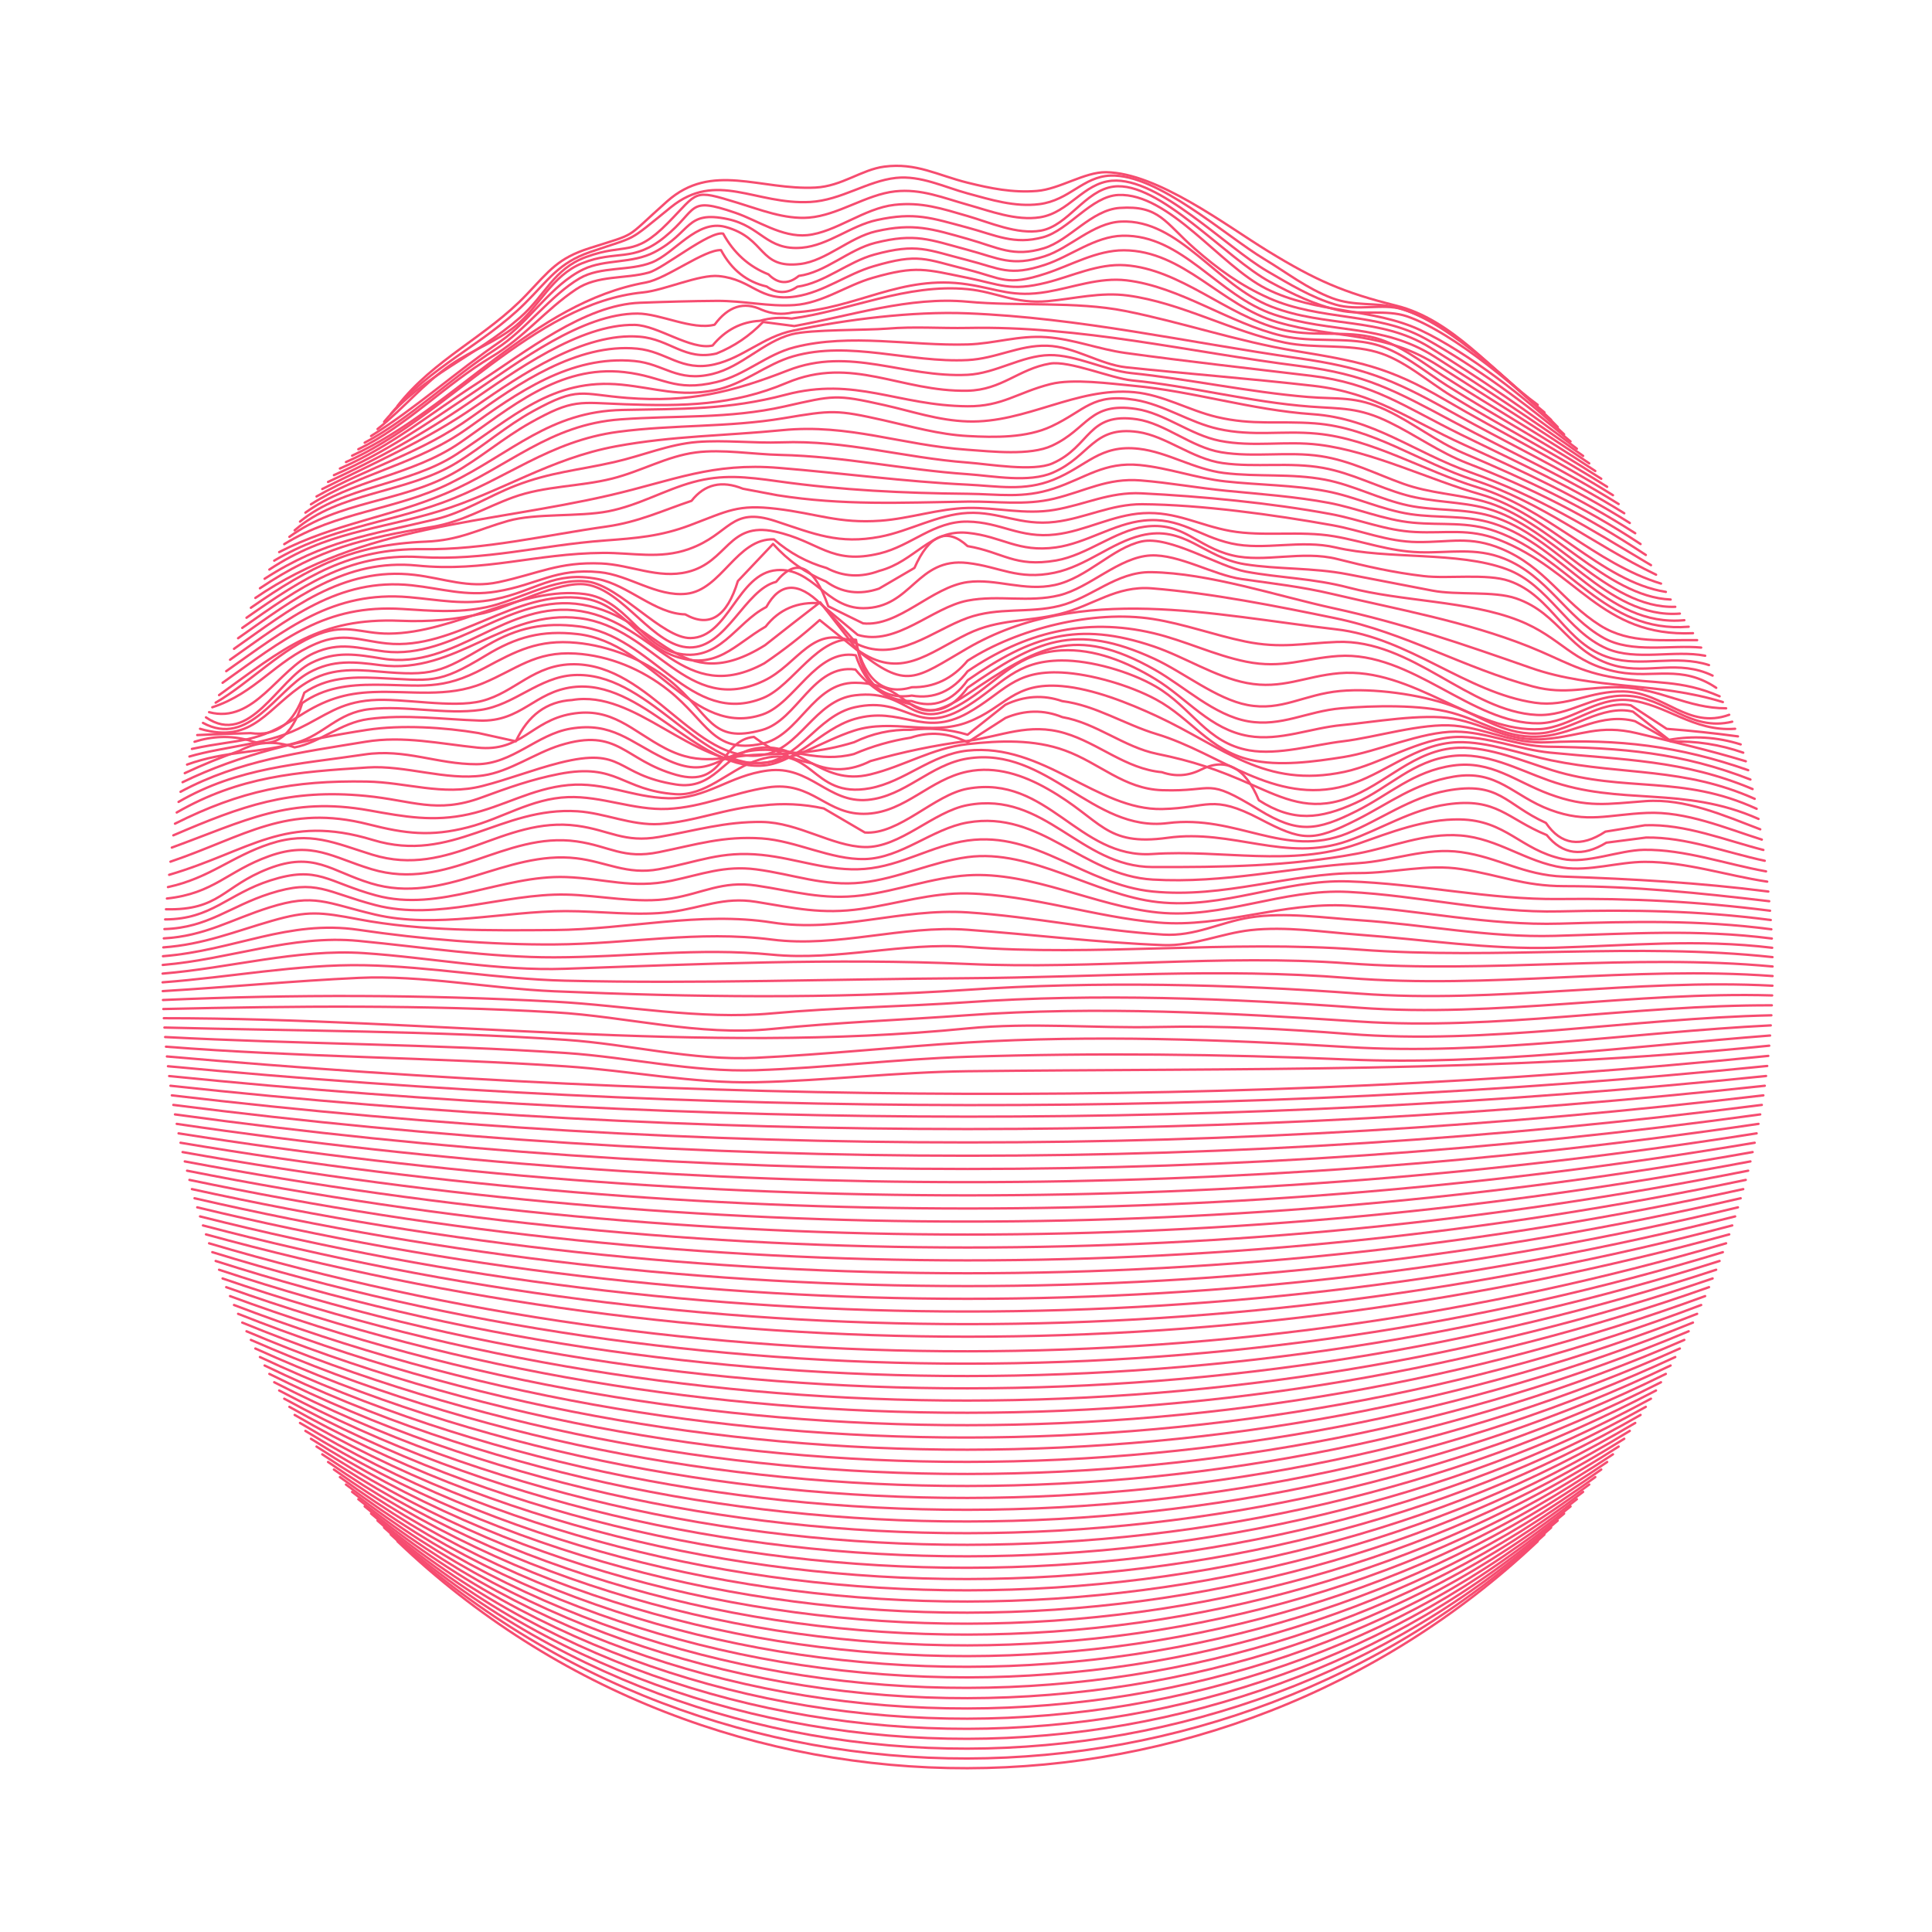 <svg width="490" height="490" viewBox="0 0 490 490" fill="none" xmlns="http://www.w3.org/2000/svg">
<g clip-path="url(#clip0_430_1444)">
<path d="M100.811 102.957C110.088 91.034 123.391 85.423 133.559 74.709C139.423 68.526 141.554 65.496 149.451 62.965C162.175 58.89 157.985 61.013 169.206 51.058C180.525 41.013 192.784 48.289 206.822 47.571C213.535 47.228 218.484 43.014 224.291 42.262C232.384 41.209 237.782 44.451 245.401 46.337C251.281 47.791 256.867 48.926 262.992 48.428C268.734 47.963 275.095 43.602 280.502 43.675C293.617 43.871 310.898 57.158 321.596 63.7C333.757 71.14 340.739 74.186 354.124 77.526C368.424 81.095 378.24 94.047 390 102.671" stroke="#F64C70" stroke-width="0.6" stroke-linecap="round" stroke-linejoin="round"/>
<path d="M99.103 105.032C108.993 92.945 122.362 87.637 133.142 76.938C139.226 70.895 141.652 66.681 149.647 63.929C162.183 59.617 158.663 61.846 170.145 52.561C181.775 43.153 191.55 52.005 205.532 51.221C213.323 50.78 220.003 45.897 227.222 45.121C233.511 44.443 239.529 47.465 245.409 49.057C251.289 50.65 257.382 52.569 263.596 51.777C271.298 50.797 274.622 44.794 281.686 44.533C293.609 44.084 310.661 59.698 320.673 65.725C326.382 69.155 331.478 73.182 337.799 75.591C343.507 77.771 349.093 76.62 354.442 78.057C368.318 81.806 380.78 95.681 391.723 104.607" stroke="#F64C70" stroke-width="0.6" stroke-linecap="round" stroke-linejoin="round"/>
<path d="M97.42 106.975C107.53 94.93 120.523 90.487 131.932 80.507C138.359 74.88 140.336 68.233 148.641 65.178C158.719 61.471 160.581 65.489 169.376 56.571C177.306 48.527 175.534 47.906 187.106 51.442C192.807 53.182 199.013 55.672 205.13 55.191C212.603 54.603 219.659 49.335 227.033 48.535C233.615 47.824 239.185 50.176 245.4 51.916C251.133 53.525 257.683 56.064 263.767 55.109C271.117 53.949 274.775 46.42 282.036 45.84C293.934 44.884 310.88 62.688 321.432 68.796C327.034 72.038 332.481 75.403 338.745 77.265C344.249 78.898 350.75 76.938 355.585 78.4C367.957 82.141 384.037 97.919 393.388 106.485" stroke="#F64C70" stroke-width="0.6" stroke-linecap="round" stroke-linejoin="round"/>
<path d="M95.754 108.821C102.483 103.512 107.318 97.355 114.398 92.463C119.609 88.861 125.75 86.754 130.724 82.712C136.824 77.755 139.944 69.866 147.629 66.77C156.236 63.308 160.54 66.664 168.592 60.106C177.241 53.067 174.04 49.702 186.518 53.973C192.219 55.925 198.327 60.27 204.73 59.641C211.941 58.931 219.177 52.814 226.862 51.956C233.73 51.188 238.826 52.887 245.416 54.798C251.051 56.431 257.968 59.551 263.971 58.498C270.872 57.289 275.216 48.265 282.428 47.326C293.934 45.823 310.888 65.505 322.24 71.573C327.826 74.561 333.526 77.371 339.749 78.735C345.115 79.919 351.681 78.49 356.785 80.213C368.414 84.141 386.749 99.584 395.079 108.314" stroke="#F64C70" stroke-width="0.6" stroke-linecap="round" stroke-linejoin="round"/>
<path d="M94.106 110.585C105.318 103.619 115.894 94.13 126.968 86.543C134.449 81.414 139.798 72.218 147.965 68.307C153.534 65.644 160.272 66.959 166.054 63.913C175.601 58.874 173.763 53.296 184.543 55.567C193.069 57.363 194.4 63.603 203.367 62.827C210.072 62.247 215.764 57.241 222.404 55.803C232.032 53.713 236.132 55.256 245.401 57.731C252.563 59.642 257.177 62.182 264.568 60.156C271.061 58.376 276.794 49.744 283.637 49.45C296.475 48.894 309.509 67.392 321.082 73.198C333.96 79.658 348.154 78.017 360.38 83.791C372.213 89.385 387.362 101.145 396.697 110.161" stroke="#F64C70" stroke-width="0.6" stroke-linecap="round" stroke-linejoin="round"/>
<path d="M92.488 112.276C104.109 106.159 114.497 95.731 125.784 88.528C133.322 83.726 139.675 74.865 147.025 70.585C152.325 67.499 159.635 68.805 165.302 66.567C171.133 64.264 176.736 55.583 183.979 57.551C194.465 60.41 192.252 68.25 202.983 66.951C209.517 66.159 215.535 60.173 222.199 58.662C231.689 56.498 236.344 58.033 245.409 60.59C253.2 62.786 256.949 65.326 264.756 62.958C271.216 60.998 276.834 53.223 284.005 52.733C294.123 52.047 295.373 56.392 303.049 63.113C308.905 68.242 314.679 72.423 321.808 75.6C334.973 81.455 349.338 79.112 361.531 85.906C373.993 92.856 387.55 102.672 398.322 111.974" stroke="#F64C70" stroke-width="0.6" stroke-linecap="round" stroke-linejoin="round"/>
<path d="M90.879 113.933C103.064 108.086 112.913 97.551 124.607 90.552C133.158 85.44 138.262 78.629 146.086 73.386C151.582 69.703 158.499 70.813 164.559 69.123C168.274 68.086 180.075 58.433 183.415 59.257C186.11 64.182 189.941 67.62 194.898 69.58C197.364 72.055 199.928 72.185 202.599 69.972C209.32 69.106 215.282 63.267 221.987 61.593C232.138 59.061 235.682 60.752 245.4 63.365C253.396 65.505 256.491 67.71 264.919 65.007C271.305 62.957 277.25 56.497 284.347 56.195C299.072 55.566 308.455 72.381 322.518 77.796C336.369 83.129 350.097 80.344 362.666 88.127C375.389 96.007 388.105 104.656 399.93 113.803" stroke="#F64C70" stroke-width="0.6" stroke-linecap="round" stroke-linejoin="round"/>
<path d="M89.303 115.567C115.755 103.333 134.954 76.84 163.824 71.638C169.026 70.699 178.687 63.251 182.868 63.439C185.522 68.412 189.385 71.491 194.457 72.667C197.037 74.496 199.626 74.513 202.231 72.716C209.132 71.728 215.053 66.387 221.791 64.558C232.62 61.626 235.053 63.341 245.409 65.987C253.755 68.118 255.886 70.184 265.098 67.138C271.452 65.031 277.691 59.943 284.698 59.788C299.929 59.462 308.855 75.044 323.221 79.805C337.676 84.599 350.603 82.059 363.793 90.43C376.59 98.547 389.199 106.836 401.523 115.632" stroke="#F64C70" stroke-width="0.6" stroke-linecap="round" stroke-linejoin="round"/>
<path d="M87.744 117.193C113.265 105.972 135.054 76.923 163.082 74.163C168.472 73.632 177.39 69.532 182.306 70.022C190.979 70.888 192.506 76.621 201.841 75.192C208.864 74.122 214.817 69.499 221.579 67.523C233.119 64.15 234.442 65.677 245.41 68.389C254.246 70.577 255.144 72.693 265.271 69.369C271.625 67.286 278.134 63.456 285.043 63.481C300.233 63.546 309.657 77.511 323.924 81.684C339.228 86.159 350.858 83.807 364.904 92.823C377.685 101.023 390.548 108.912 403.067 117.519" stroke="#F64C70" stroke-width="0.6" stroke-linecap="round" stroke-linejoin="round"/>
<path d="M86.207 118.833C99.241 113.19 109.36 104.721 121.177 97.11C133.468 89.196 148.119 77.314 162.369 76.783C168.739 76.546 175.395 76.35 181.765 76.309C188.772 76.268 194.783 77.82 201.471 77.371C208.576 76.897 214.652 72.373 221.374 70.454C232.399 67.293 234.693 68.298 245.4 70.47C253.648 72.144 256.188 73.982 265.425 71.671C271.893 70.053 278.499 66.787 285.368 67.269C299.373 68.249 310.986 79.935 324.592 83.471C332.481 85.521 339.864 83.863 347.459 85.399C354.302 86.779 360.272 91.654 365.981 95.305C378.802 103.512 391.894 111.009 404.601 119.454" stroke="#F64C70" stroke-width="0.6" stroke-linecap="round" stroke-linejoin="round"/>
<path d="M84.689 120.507C97.919 114.66 108.16 107.531 120.067 99.544C131.721 91.72 147.671 79.503 161.668 79.527C167.532 79.535 175.527 83.806 181.236 82.353C184.69 77.681 188.651 76.407 193.135 78.539C195.715 79.641 198.378 79.87 201.113 79.241C217.275 78.433 228.48 69.515 245.401 72.128C253.176 73.329 256.9 75.509 265.589 74.015C272.221 72.879 278.819 70.291 285.696 71.099C299.318 72.7 311.813 82.075 325.255 85.187C332.817 86.942 340.968 85.464 348.334 87.245C355.186 88.902 361.245 94.178 367.044 97.829C379.963 105.963 393.234 113.1 406.113 121.422" stroke="#F64C70" stroke-width="0.6" stroke-linecap="round" stroke-linejoin="round"/>
<path d="M83.203 122.232C96.343 116.099 107.017 110.317 118.989 102.109C130.366 94.302 147.026 82.125 160.991 82.403C166.854 82.525 175.225 88.887 180.729 87.63C183.972 83.701 187.973 81.619 192.726 81.366C195.364 80.614 198.051 80.427 200.77 80.802C215.552 78.785 230.007 71.843 245.409 73.338C252.686 74.04 257.488 77.152 265.761 76.376C272.613 75.739 279.089 74.024 286.022 74.955C299.595 76.768 312.523 84.167 325.916 86.903C333.536 88.463 341.735 87.148 349.208 89.296C356.076 91.264 362.127 96.768 368.097 100.402C381.164 108.365 394.631 115.249 407.608 123.465" stroke="#F64C70" stroke-width="0.6" stroke-linecap="round" stroke-linejoin="round"/>
<path d="M81.732 124.027C95.689 116.922 107.596 112.038 120.72 102.965C132.08 95.117 148.021 84.214 162.231 85.398C169.998 86.044 173.665 91.548 181.717 89.662C186.192 87.865 190.129 85.194 193.534 81.658C196.172 82.001 198.818 82.352 201.456 82.695C215.739 80.106 230.684 75.133 245.409 76.521C258.239 77.73 272.783 76.366 285.385 78.873C299.75 81.732 313.952 86.599 328.578 89.016C344.454 91.638 352.098 92.993 366.422 101.373C380.583 109.662 395.104 116.865 409.085 125.595" stroke="#F64C70" stroke-width="0.6" stroke-linecap="round" stroke-linejoin="round"/>
<path d="M80.279 125.914C93.861 118.253 106.617 115.077 119.675 105.709C131.37 97.322 146.38 86.992 161.562 88.421C169.075 89.123 172.783 94.333 181.211 92.414C188.463 90.756 193.526 85.432 201.105 83.856C214.727 81.03 231.379 78.906 245.401 79.47C273.993 80.605 300.91 86.796 329.24 90.846C345.459 93.165 352.923 95.991 367.419 104.101C381.817 112.153 396.419 119.062 410.523 127.833" stroke="#F64C70" stroke-width="0.6" stroke-linecap="round" stroke-linejoin="round"/>
<path d="M78.857 127.907C91.769 119.732 105.775 117.789 118.67 108.577C131.189 99.634 144.64 90.014 160.932 91.566C168.446 92.276 171.729 97.045 180.737 94.84C188.144 93.027 193.648 86.657 200.786 84.787C205.62 83.521 219.618 83.791 225.073 83.342C231.925 82.778 238.573 83.301 245.408 83.17C274.229 82.599 301.317 89.254 329.884 92.864C346.299 94.938 353.788 99.054 368.398 106.854C383.082 114.694 397.709 121.3 411.951 130.178" stroke="#F64C70" stroke-width="0.6" stroke-linecap="round" stroke-linejoin="round"/>
<path d="M77.453 130.023C89.27 121.521 104.403 120.737 116.735 112.236C129.475 103.448 141.757 92.513 158.328 94.375C168.389 95.502 170.847 99.504 181.725 96.899C188.969 95.167 194.351 89.9 201.488 88.079C215.756 84.436 230.962 87.785 245.409 87.36C252.212 87.164 258.32 85 265.417 85.514C272.302 86.013 278.672 88.585 285.36 89.508C300.975 91.664 316.785 93.412 332.482 95.298C348.366 97.209 356.108 103.122 370.383 110.145C385.189 117.43 399.261 123.767 413.356 132.644" stroke="#F64C70" stroke-width="0.6" stroke-linecap="round" stroke-linejoin="round"/>
<path d="M76.082 132.293C87.262 123.146 103.547 123.154 115.764 115.224C130.105 105.923 139.954 95.771 157.708 97.568C166.471 98.458 172.196 100.737 181.277 98.956C188.602 97.519 194.262 92.35 201.179 90.373C215.503 86.273 230.579 92.064 245.402 91.32C252.629 90.961 258.485 87.482 265.549 87.686C272.548 87.891 278.95 92.439 285.631 93.158C301.115 94.808 317.252 96.041 333.103 97.854C348.873 99.659 356.885 106.241 371.323 112.799C386.603 119.741 400.437 126.086 414.729 135.241" stroke="#F64C70" stroke-width="0.6" stroke-linecap="round" stroke-linejoin="round"/>
<path d="M74.727 134.506C86.07 124.641 103.081 125.139 115.764 117.389C122.412 113.33 128.365 108.038 135.217 104.273C146.814 97.903 147.108 99.986 159.096 100.925C174.695 102.142 185.565 99.52 199.84 93.942C215.626 87.777 229.215 95.845 245.394 95.061C252.539 94.71 259.122 90.194 266.153 90.063C272.793 89.941 280.371 93.951 286.831 94.62C301.654 96.147 316.615 99.422 331.699 100.68C339.392 101.317 343.875 100.378 351.634 104.045C358.388 107.238 364.292 111.999 371.193 114.939C387.306 121.799 401.254 128.193 416.085 137.985" stroke="#F64C70" stroke-width="0.6" stroke-linecap="round" stroke-linejoin="round"/>
<path d="M73.394 136.155C85.922 127.008 101.602 127.425 114.832 120.107C121.651 116.334 127.638 111.075 134.449 107.253C145.482 101.054 146.797 102.116 158.516 102.533C173.248 103.047 185.784 102.908 199.545 97.094C216.115 90.103 228.439 99.446 245.401 99.094C254.107 98.915 258.353 93.557 266.291 92.218C271.167 91.393 281.963 95.983 287.108 96.481C302.094 97.943 316.933 101.961 332.294 103.121C340.191 103.717 344.552 103.268 352.376 107.098C359.081 110.373 365.092 114.742 372.099 117.461C388.75 123.921 402.283 130.781 417.424 140.753" stroke="#F64C70" stroke-width="0.6" stroke-linecap="round" stroke-linejoin="round"/>
<path d="M72.088 138.009C85.498 129.72 100.214 129.393 113.901 122.688C130.03 114.783 139.406 104.33 157.928 103.97C172.914 103.676 184.649 103.97 199.251 100.116C216.948 95.436 227.72 102.917 245.409 103.039C254.245 103.105 258.059 99.536 266.438 97.412C272.114 95.975 281.677 97.306 287.394 97.837C302.739 99.25 317.276 103.97 332.89 105.048C348.399 106.118 358.534 114.709 373.005 119.822C390.131 125.873 403.018 133.966 418.73 143.342" stroke="#F64C70" stroke-width="0.6" stroke-linecap="round" stroke-linejoin="round"/>
<path d="M70.805 140.025C84.876 132.773 98.857 131.181 113.01 125.17C129.229 118.286 139.258 107.685 157.371 106.362C171.761 105.309 184.746 106.273 198.964 103.088C211.533 100.27 211.827 99.96 224.256 102.736C231.394 104.329 237.952 106.64 245.416 106.885C260.198 107.375 272.971 98.114 287.654 99.47C295.029 100.148 301.48 104.068 308.602 105.758C317.781 107.93 324.38 106.697 333.453 107.375C348.137 108.461 360.011 117.249 373.87 121.773C391.305 127.465 403.67 137.902 420.02 145.758" stroke="#F64C70" stroke-width="0.6" stroke-linecap="round" stroke-linejoin="round"/>
<path d="M69.549 142.19C83.955 133.737 97.038 132.97 112.138 127.514C128.332 121.659 139.227 111.843 156.826 109.515C170.84 107.661 184.666 108.429 198.688 106.077C211.077 104.003 212.033 103.888 224.127 106.591C231.273 108.192 238.003 110.177 245.41 110.585C252.245 110.961 260.347 111.099 266.692 108.119C275.324 104.06 277.039 99.633 287.901 101.422C295.243 102.631 301.703 107.163 308.979 108.78C317.848 110.756 325.206 109.148 333.994 109.981C347.983 111.312 361.368 119.536 374.704 123.586C391.993 128.829 404.611 142.982 421.271 148.013" stroke="#F64C70" stroke-width="0.6" stroke-linecap="round" stroke-linejoin="round"/>
<path d="M68.314 144.453C82.876 134.824 95.387 134.522 111.279 129.671C127.163 124.828 139.462 116.286 156.294 113.183C170.577 110.545 183.987 110.52 198.418 109.099C215.314 107.433 228.602 112.897 245.409 114.073C251.509 114.498 261.244 115.625 266.813 113.036C276.034 108.74 276.23 101.896 288.145 103.718C295.413 104.82 301.938 110.324 309.354 111.794C317.855 113.477 326.046 111.745 334.523 112.799C348.08 114.473 362.502 121.684 375.528 125.392C392.368 130.186 406.047 147.548 422.503 150.121" stroke="#F64C70" stroke-width="0.6" stroke-linecap="round" stroke-linejoin="round"/>
<path d="M67.106 146.796C82.222 137.037 93.623 135.746 110.438 131.704C117.747 129.948 123.839 125.84 130.83 123.145C139.666 119.74 146.624 119.282 155.771 117.2C163.105 115.534 169.605 112.675 176.857 112.096C183.676 111.548 191.157 112.447 198.148 112.194C214.522 111.589 229.075 116.081 245.408 117.314C250.945 117.731 262.027 119.682 266.927 117.526C276.711 113.223 275.756 104.46 288.381 106.346C295.519 107.416 302.134 113.427 309.713 114.701C318.01 116.097 326.707 114.423 335.046 115.705C342.485 116.849 348.864 120.164 355.854 122.68C362.722 125.154 369.558 125.293 376.336 127.163C392.825 131.704 407.304 151.369 423.711 152.055" stroke="#F64C70" stroke-width="0.6" stroke-linecap="round" stroke-linejoin="round"/>
<path d="M65.922 149.205C81.177 138.996 92.031 136.587 109.605 133.631C117.266 132.341 123.048 128.715 130.145 126.134C138.181 123.21 147.017 123.447 155.249 121.381C162.738 119.494 169.1 115.713 176.466 114.75C183.203 113.868 190.978 115.231 197.879 115.378C213.959 115.73 229.345 119.16 245.409 120.262C251.901 120.711 260.95 122.524 267.051 119.862C276.548 115.713 277.202 107.93 288.627 109.564C295.748 110.585 302.38 116.375 310.081 117.453C318.46 118.629 327.084 117.134 335.569 118.67C342.919 120.001 349.411 123.537 356.508 125.546C363.27 127.457 370.392 127.122 377.129 128.976C393.846 133.566 407.615 154.497 424.888 153.901" stroke="#F64C70" stroke-width="0.6" stroke-linecap="round" stroke-linejoin="round"/>
<path d="M64.762 151.655C92.022 132.977 123.488 132.83 154.75 125.587C171.018 121.814 180.541 117.265 197.633 118.678C213.616 119.992 229.418 122.157 245.408 122.916C253.02 123.275 259.741 124.672 267.164 121.675C275.739 118.212 278.9 112.667 288.855 113.827C296.181 114.676 302.787 119.012 310.431 119.96C318.99 121.013 327.483 120.017 336.067 121.658C343.343 123.047 349.942 126.665 357.145 128.192C364.021 129.645 371.053 128.878 377.913 130.821C395.308 135.754 407.386 157.077 426.055 155.624" stroke="#F64C70" stroke-width="0.6" stroke-linecap="round" stroke-linejoin="round"/>
<path d="M63.627 154.146C78.768 143.627 89.605 138.115 108.029 137.372C116.563 137.029 121.243 134.276 128.854 132.112C135.877 130.12 146.788 131.132 154.269 129.679C161.97 128.184 168.618 124.231 175.739 122.288C183.171 120.254 189.132 120.916 197.389 122.075C213.51 124.338 229.198 125.081 245.409 125.236C253.265 125.309 259.488 126.485 267.271 123.897C275.389 121.202 280.06 117.069 289.076 117.951C296.401 118.67 303.327 121.267 310.767 122.092C319.284 123.031 328.113 122.982 336.549 124.607C343.801 126.004 350.44 129.311 357.758 130.405C364.871 131.467 371.674 130.552 378.664 132.741C396.696 138.384 407.166 159.152 427.191 157.298" stroke="#F64C70" stroke-width="0.6" stroke-linecap="round" stroke-linejoin="round"/>
<path d="M62.516 156.677C77.412 146.257 88.804 139.021 107.269 139.282C122.777 139.495 138.294 135.73 153.803 133.549C161.977 132.398 168.127 129.45 175.387 127.024C178.695 122.802 183.039 121.773 188.421 123.954C191.328 124.501 194.236 125.048 197.143 125.603C213.803 128.241 228.577 127.473 245.4 127.22C252.799 127.106 260.026 128.257 267.368 126.469C275.298 124.542 280.802 121.177 289.279 121.847C296.548 122.418 303.857 123.774 311.076 124.476C319.439 125.293 328.733 125.963 336.997 127.531C344.315 128.919 350.905 131.851 358.329 132.561C365.752 133.272 372.171 132.186 379.374 134.766C398.084 141.455 406.839 160.687 428.284 158.956" stroke="#F64C70" stroke-width="0.6" stroke-linecap="round" stroke-linejoin="round"/>
<path d="M61.44 159.25C76.05 149.001 88.177 140.173 106.536 141.284C122.926 142.28 137.022 138.303 153.355 137.086C161.367 136.49 167.573 136.024 175.054 133.19C184.707 129.548 187.035 127.874 196.924 129.042C207.255 130.267 212.637 132.823 223.335 132.063C230.685 131.541 238.011 129.001 245.41 128.829C252.842 128.658 259.898 130.61 267.484 129.303C275.21 127.98 281.392 124.722 289.502 125.122C304.684 125.873 322.373 127.572 337.473 130.373C344.872 131.745 351.372 134.571 358.927 134.93C366.824 135.314 372.524 133.925 380.103 136.874C399.972 144.616 406.065 161.627 429.38 160.59" stroke="#F64C70" stroke-width="0.6" stroke-linecap="round" stroke-linejoin="round"/>
<path d="M60.385 161.871C74.742 151.81 87.596 141.618 105.816 143.439C122.966 145.162 135.828 140.352 152.913 140.23C160.533 140.172 167.327 141.879 174.726 139.25C185.343 135.477 185.139 128.355 196.703 132.169C206.568 135.419 212.693 138.131 223.236 136.122C230.594 134.725 237.871 130.479 245.409 130.095C253.428 129.686 258.802 133.419 267.581 132.365C275.168 131.459 281.832 127.824 289.697 127.882C304.511 127.996 323.123 130.552 337.904 133.206C345.336 134.537 351.788 137.396 359.481 137.477C367.933 137.559 372.784 135.852 380.788 139.176C391.902 143.807 396.272 152.627 405.9 158.67C413.356 163.349 422.046 162.231 430.433 162.353" stroke="#F64C70" stroke-width="0.6" stroke-linecap="round" stroke-linejoin="round"/>
<path d="M59.348 164.559C73.664 154.53 86.845 143.66 105.097 145.8C112.668 146.69 118.752 149.304 126.453 147.646C136.653 145.457 141.708 142.46 152.464 142.909C159.879 143.219 166.935 146.894 174.391 145.057C184.6 142.542 184.673 132.268 196.474 134.8C207.834 137.241 210.602 143.391 223.13 140.361C231.101 138.434 236.85 132.162 245.401 132.292C253.837 132.423 258.622 136.613 267.679 135.559C275.25 134.677 282.191 130.61 289.901 130.161C298.231 129.671 304.192 133.256 312.016 134.661C320.428 136.172 329.672 134.538 338.345 136.016C345.736 137.274 352.327 139.838 360.036 140.067C367.631 140.288 374.181 138.76 381.465 141.668C392.474 146.07 397.096 156.433 406.741 161.807C413.854 165.776 423.793 163.514 431.454 164.24" stroke="#F64C70" stroke-width="0.6" stroke-linecap="round" stroke-linejoin="round"/>
<path d="M58.344 167.327C72.978 157.078 85.816 146.445 104.42 148.446C112.113 149.271 118.099 151.321 125.907 150.03C136.678 148.258 140.778 144.028 152.056 145.114C159.537 145.833 166.503 151.402 174.09 150.594C183.024 149.646 186.838 136.474 196.279 136.792C200.24 140.23 204.699 142.656 209.648 144.061C213.87 146.298 218.337 146.535 223.049 144.771C232.139 142.378 235.863 134.187 245.418 135.143C254.18 136.025 258.133 140.165 267.786 138.842C275.446 137.789 282.494 132.815 290.097 132.031C299.342 131.076 303.85 135.951 312.319 137.838C320.633 139.691 329.91 136.768 338.771 138.85C352.074 141.978 369.747 139.781 382.136 144.363C392.801 148.307 397.391 160.141 407.575 164.518C414.941 167.679 424.7 164.779 432.475 166.315" stroke="#F64C70" stroke-width="0.6" stroke-linecap="round" stroke-linejoin="round"/>
<path d="M57.371 170.227C72.708 159.43 84.427 149.777 103.766 151.46C111.336 152.121 117.731 153.55 125.375 152.015C136.073 149.867 140.451 144.698 151.655 146.87C159.283 148.348 166.192 155.674 173.787 155.821C179.928 159.283 184.379 156.466 187.139 147.376C190.112 144.232 193.093 141.096 196.066 137.952C199.863 142.174 204.338 145.351 209.492 147.482C213.501 150.365 217.985 150.961 222.942 149.287C225.939 147.54 228.928 145.792 231.925 144.044C235.69 135.551 240.182 133.705 245.4 138.507C254.482 140.059 257.291 143.963 267.859 142.15C275.658 140.81 282.828 134.62 290.268 133.591C300.15 132.227 303.335 138.63 312.579 140.859C320.664 142.803 330.26 139.528 339.154 141.782C346.577 143.66 353.38 145.204 361.073 146.11C367.206 146.837 377.121 145.4 382.747 147.335C393.805 151.141 396.949 163.44 408.35 166.846C416.386 169.247 425.067 165.947 433.438 168.683" stroke="#F64C70" stroke-width="0.6" stroke-linecap="round" stroke-linejoin="round"/>
<path d="M56.449 173.174C72.064 162.1 82.411 153.223 102.068 154.456C109.386 154.914 115.976 155.502 123.285 154.015C131.207 152.398 140.721 146.363 149.067 147.507C157.283 148.634 167.998 161.913 175.127 161.831C184.797 161.717 187.067 145.375 197.006 144.599C206.21 143.881 209.411 154.277 218.974 154.252C231.322 154.22 232.465 141.284 245.401 142.786C253.633 143.742 258.117 147.196 267.427 145.261C275.496 143.587 281.882 137.641 289.412 135.804C300.494 133.092 305.255 141.422 315.676 143.097C324.112 144.444 332.899 143.938 341.735 145.636C348.906 147.017 356.084 148.389 363.238 149.785C369.543 151.018 378.845 149.818 384.521 151.77C395.725 155.624 397.938 165.735 409.674 168.846C417.971 171.043 425.672 167.156 434.354 171.353" stroke="#F64C70" stroke-width="0.6" stroke-linecap="round" stroke-linejoin="round"/>
<path d="M55.559 176.294C71.982 164.452 80.932 156.612 101.472 157.445C108.862 157.747 115.551 157.216 122.803 155.477C129.385 153.893 141.807 147.212 148.708 148.249C158.222 149.679 165.702 164.044 174.882 164.207C184.241 164.37 188.92 149.556 196.842 147.572C201.954 141.251 206.364 143.317 210.064 153.762C213.004 155.207 215.952 156.653 218.892 158.098C227.941 159.046 236.271 148.87 245.417 147.629C252.588 146.657 259.75 150.062 267.524 148.372C275.732 146.592 282.208 138.907 289.591 137.314C296.639 135.803 309.085 143.701 315.953 144.975C324.797 146.616 333.021 146.649 342.127 149.05C355.463 152.561 372.401 152.357 385.124 157.339C396.035 161.61 398.697 168.258 410.425 170.455C419.473 172.145 426.358 168.47 435.276 174.448" stroke="#F64C70" stroke-width="0.6" stroke-linecap="round" stroke-linejoin="round"/>
<path d="M54.693 178.213C63.097 173.362 71.835 164.142 80.908 160.786C88.087 158.123 91.754 160.737 98.654 160.696C115.192 160.606 132.505 148.527 148.357 150.675C158.688 152.072 162.412 163.309 171.281 165.588C182.355 168.43 186.569 157.895 194.36 153.95C197.822 147.686 202.453 147.466 208.251 153.272C211.346 155.853 214.433 158.434 217.529 161.014C227.312 163.979 236.369 154.056 245.41 152.325C253.217 150.83 260.877 152.88 268.644 150.986C276.369 149.099 283.858 141.259 291.837 140.875C298.991 140.532 307.754 145.832 314.932 146.87C323.001 148.029 330.024 148.789 337.897 150.643C354.451 154.546 371.781 157.617 387.697 163.954C396.395 167.417 400.405 170.398 409.919 171.933C419.572 173.493 426.293 172.325 436.134 176.596" stroke="#F64C70" stroke-width="0.6" stroke-linecap="round" stroke-linejoin="round"/>
<path d="M53.844 179.381C64.893 175.779 69.736 167.653 80.23 163.219C87.147 160.295 91.247 162.476 98.074 163.194C115.592 165.048 130.741 149.311 148.005 151.753C158.124 153.19 161.799 163.088 171.019 166.379C181.726 170.21 186.209 163.505 194.18 158.923C197.626 154.521 202.273 152.545 208.12 153.002C211.224 156.457 214.327 159.911 217.43 163.366C227.5 168.152 236.622 159.854 245.401 156.718C253.29 153.901 260.836 155.616 268.709 153.664C276.884 151.639 283.123 144.975 291.976 145.113C306.61 145.342 324.16 151.198 338.207 154.26C355.659 158.058 371.176 163.407 388.236 169.385C404.382 175.036 420.323 172.88 436.958 178.066" stroke="#F64C70" stroke-width="0.6" stroke-linecap="round" stroke-linejoin="round"/>
<path d="M53.027 180.623C64.428 183.693 70.545 169.745 79.569 165.67C86.257 162.648 90.782 164.436 97.511 165.229C115.347 167.336 129.582 150.3 147.671 153.354C167.377 156.686 172.171 177.299 194.017 163.644C198.655 159.977 203.319 156.343 208.006 152.742C211.118 156.735 214.229 160.729 217.349 164.73C228.276 172.619 235.365 165.637 245.41 160.77C253.323 156.931 260.51 157.764 268.799 155.714C277.309 153.607 282.984 148.487 292.147 149.222C307.239 150.439 323.891 153.746 338.542 156.768C356.435 160.459 371.364 169.483 388.784 174.106C397.261 176.352 402.365 174.049 411.242 174.318C420.854 174.612 428.18 179.667 437.784 179.643" stroke="#F64C70" stroke-width="0.6" stroke-linecap="round" stroke-linejoin="round"/>
<path d="M52.242 181.946C63.292 189.533 70.454 172.342 78.947 168.136C85.227 165.025 90.446 165.972 96.979 167.042C115.542 170.08 128.47 151.885 147.359 155.004C166.371 158.14 173.403 179.357 193.86 168.226C198.777 164.886 203.456 161.236 207.891 157.258C211.01 159.766 214.138 162.281 217.258 164.788C230.096 175.086 231.884 172.236 245.4 164.396C274.122 147.752 307.671 156.033 338.827 159.602C357.39 161.726 371.853 175.682 389.289 178.23C397.521 179.439 403.384 175.135 411.861 175.372C422.192 175.658 428.097 185.066 438.566 181.285" stroke="#F64C70" stroke-width="0.6" stroke-linecap="round" stroke-linejoin="round"/>
<path d="M51.475 183.341C63.039 189.63 70.111 175.142 78.335 170.61C84.476 167.22 89.874 167.849 96.465 168.699C115.828 171.198 127.776 154.366 147.057 156.792C166.118 159.193 174.187 181.888 193.713 172.676C202.566 168.494 206.208 157.674 217.184 163.211C219.496 172.717 224.2 176.408 231.288 174.293C236.842 174.399 241.546 172.161 245.4 167.572C258.067 159.429 277.267 154.611 292.408 156.996C300.297 158.237 307.99 161.079 315.813 162.696C324.837 164.566 330.652 163.129 339.113 162.81C358.1 162.1 372.572 180.483 389.779 181.324C398.019 181.724 403.964 176.138 412.466 176.449C422.535 176.808 428.562 185.636 439.326 183.039" stroke="#F64C70" stroke-width="0.6" stroke-linecap="round" stroke-linejoin="round"/>
<path d="M50.732 184.837C64.346 188.928 67.972 179.096 77.748 173.126C83.677 169.508 89.393 169.737 95.968 170.308C109.875 171.525 111.468 170.676 123.563 163.661C131.378 159.128 137.944 157.797 146.764 158.859C165.646 161.129 175.029 184.543 193.567 177.013C201.203 173.918 207.549 160.77 217.104 162.272C218.615 172.897 223.327 177.609 231.248 176.417C236.851 177.372 241.563 175.314 245.401 170.259C259.766 160.508 275.087 156.458 292.531 160.59C300.485 162.468 307.991 166.184 316.01 167.809C325.304 169.696 330.816 166.968 339.383 166.38C358.085 165.098 373.365 183.726 390.253 183.448C398.306 183.318 404.798 176.735 413.055 177.568C422.528 178.524 429.38 185.637 440.07 184.837" stroke="#F64C70" stroke-width="0.6" stroke-linecap="round" stroke-linejoin="round"/>
<path d="M50.022 186.428C54.538 186.216 59.046 186.053 63.562 185.938C70.103 186.845 74.652 183.423 77.184 175.681C82.884 171.851 88.936 171.647 95.493 171.933C109.589 172.553 110.839 173.746 123.203 166.249C131.027 161.504 137.364 159.797 146.486 160.818C165.629 162.966 175.576 187.319 193.436 181.194C201.619 178.392 206.993 164.46 217.038 166.191C219.635 173.909 224.363 177.78 231.223 177.821C236.728 179.756 241.456 177.984 245.409 172.521C261.612 161.3 273.257 157.388 292.661 163.97C300.46 166.616 308.17 171.679 316.206 173.223C325.132 174.938 330.955 171.492 339.652 170.74C358.28 169.148 373.887 186.012 390.71 184.918C398.379 184.419 405.761 177.437 413.618 178.891L422.715 184.852C428.759 185.31 434.778 185.947 440.788 186.763" stroke="#F64C70" stroke-width="0.6" stroke-linecap="round" stroke-linejoin="round"/>
<path d="M49.336 188.128C53.901 186.674 58.434 186.527 62.95 187.711C69.45 190.08 74.007 186.944 76.645 178.32C82.256 174.383 88.422 173.657 95.037 173.665C106.968 173.681 111.933 175.282 122.852 169.426C130.978 165.073 136.482 162.117 146.217 163.032C154.4 163.799 163.22 167.205 169.704 172.464C180.256 181.031 180.06 188.83 193.298 185.131C202.314 182.615 206.185 168.299 216.957 169.81C220.779 174.498 225.515 177.446 231.175 178.638C236.434 181.611 241.171 180.206 245.401 174.424C262.715 162.509 272.49 157.723 292.768 167.091C300.2 170.521 308.53 177.315 316.378 178.802C325.075 180.451 330.686 176.107 339.898 175.257C348.277 174.481 360.045 176.107 367.95 178.891C376.092 181.758 382.021 186.838 391.144 185.947C398.608 185.212 406.448 178.581 414.157 180.492C417.203 182.877 420.25 185.253 423.304 187.638C429.453 186.535 435.513 186.919 441.475 188.798" stroke="#F64C70" stroke-width="0.6" stroke-linecap="round" stroke-linejoin="round"/>
<path d="M48.674 189.94C61.855 187.155 64.436 188.862 76.13 181.455C82.304 177.543 87.327 175.812 94.603 175.526C104.076 175.15 113.427 177.053 122.533 173.272C131.026 169.744 135.673 165.13 145.972 165.759C154.408 166.281 162.738 169.67 169.532 175.069C179.43 182.941 180.786 191.23 193.183 188.65C202.82 186.641 206.094 173.1 216.899 173.166C232.759 173.264 229.32 186.845 245.401 176.032C263.171 164.084 272.383 158.262 292.882 169.858C300.411 174.121 307.925 181.43 316.549 182.941C324.936 184.411 331.502 180.385 340.134 179.642C348.186 178.948 360.42 178.646 368.276 180.793C376.631 183.08 382.298 187.702 391.559 186.714C399.693 185.849 406.063 180.687 414.671 182.909C417.734 184.632 420.796 186.355 423.859 188.078C430.122 187.89 436.207 188.829 442.127 190.896" stroke="#F64C70" stroke-width="0.6" stroke-linecap="round" stroke-linejoin="round"/>
<path d="M48.045 191.868C57.045 189.262 67.139 188.936 75.64 184.844C82.623 181.48 86.102 178.205 94.195 177.584C102.1 176.972 114.685 179.716 122.223 177.78C130.683 175.616 135.428 168.364 145.735 168.47C164.967 168.666 176.302 193.779 193.069 191.549C202.893 190.251 206.511 177.584 216.842 176.343C231.697 174.562 230.79 187.017 245.409 177.519C253.902 171.998 258.239 165.595 269.215 164.958C277.561 164.468 285.973 167.939 292.996 172.219C301.163 177.2 306.985 185.057 316.72 186.682C324.658 188.005 332.408 184.624 340.371 183.897C348.178 183.178 360.853 180.892 368.603 182.28C376.99 183.783 382.764 188.266 391.976 187.433C401.196 186.6 405.451 183.644 415.186 185.963C424.414 188.16 433.699 190.324 442.781 193.076" stroke="#F64C70" stroke-width="0.6" stroke-linecap="round" stroke-linejoin="round"/>
<path d="M47.441 193.917C57.209 190.381 65.882 191.05 75.167 188.364C82.248 186.322 85.531 180.752 93.795 179.846C102.877 178.849 113.052 181.316 121.921 180.042C130.447 178.817 136.752 171.704 145.507 171.222C163.955 170.209 177.014 194.399 192.963 193.566C202.518 193.068 207.23 181.512 216.785 179.38C230.44 176.334 232.22 187.294 245.41 179.037C254.246 173.5 257.619 167.571 269.264 167.514C276.623 167.473 286.578 170.307 293.095 174.096C302.258 179.413 306.039 188.453 316.876 190.315C324.185 191.573 333.16 188.903 340.584 188.012C348.84 187.032 360.617 183.308 368.898 184.052C376.999 184.778 383.745 188.69 392.352 188.266C410.327 187.367 425.868 189.197 443.386 195.338" stroke="#F64C70" stroke-width="0.6" stroke-linecap="round" stroke-linejoin="round"/>
<path d="M46.861 196.091C51.402 193.959 56.032 192.073 60.761 190.423C65.138 188.063 69.793 187.777 74.718 189.558C81.129 188.349 86.404 183.318 93.419 182.371C102.827 181.097 112.268 182.453 121.643 182.755C132.285 183.098 135.51 175.478 145.294 174.27C162.754 172.122 176.368 194.792 192.857 194.204C201.848 193.886 208.112 184.878 216.728 182.363C228.578 178.9 234.058 187.197 245.409 180.852C254.736 175.633 257.03 169.949 269.305 170.57C276.663 170.946 286.537 173.812 293.184 177.397C302.102 182.208 306.749 190.276 317.015 192.694C324.397 194.433 333.307 193.184 340.78 191.999C349.306 190.644 360.608 185.531 369.175 185.564C376.901 185.589 384.716 189.272 392.703 189.386C411.193 189.647 426.538 190.897 443.949 197.708" stroke="#F64C70" stroke-width="0.6" stroke-linecap="round" stroke-linejoin="round"/>
<path d="M46.305 198.385C60.89 191.288 77.003 187.597 93.043 185.122C101.756 183.775 112.716 184.469 121.356 185.923L130.83 188.013C133.909 181.406 138.653 177.919 145.072 177.544C161.226 174.816 175.077 194.195 192.749 193.509C201.496 193.166 208.511 187.907 216.67 185.294C226.412 182.174 236.139 186.723 245.4 183.17C255.086 179.463 256.956 172.946 269.345 174.016C277.152 174.693 286.086 178.238 293.273 181.57C310.341 189.475 320.623 200.067 340.974 195.763C350.023 193.852 360.117 187.18 369.443 186.911C376.998 186.69 385.483 190.112 393.045 190.872C411.69 192.742 427.035 192.742 444.495 200.124" stroke="#F64C70" stroke-width="0.6" stroke-linecap="round" stroke-linejoin="round"/>
<path d="M45.783 200.818C60.647 192.823 76.286 190.838 92.709 188.127C102.329 186.543 111.639 188.641 121.113 189.613C132.334 190.757 134.637 182.868 144.894 181.063C155.29 179.233 160.223 185.367 168.749 189.801C177.985 194.603 183.465 191.712 192.669 191.394C201.228 191.1 208.153 190.855 216.63 188.241C221.22 186.02 226.022 184.975 231.02 185.097C235.871 184.517 240.664 184.934 245.409 186.338C248.611 183.799 251.804 181.267 255.005 178.727C259.807 176.473 264.609 176.163 269.395 177.821C277.855 178.89 285.271 183.758 293.364 186.183C309.387 190.993 323.18 204.256 341.163 199.307C350.996 196.604 359.114 188.527 369.706 188.241C377.301 188.037 386.047 191.32 393.381 192.831C411.944 196.653 427.06 194.579 445.027 202.598" stroke="#F64C70" stroke-width="0.6" stroke-linecap="round" stroke-linejoin="round"/>
<path d="M45.285 203.384C60.451 194.58 75.616 193.886 92.391 191.363C102.795 189.795 110.88 193.853 120.876 193.821C129.99 193.796 136.172 186.234 144.714 184.805C155.249 183.049 159.667 188.129 168.618 192.449C180.574 198.214 181.873 190.742 192.579 190.195C201.097 189.762 207.72 193.527 216.581 191.24C221.228 189.247 226.03 187.867 230.995 187.091C235.822 185.466 240.624 185.858 245.409 188.259C248.611 186.201 251.82 184.143 255.021 182.085C259.93 180.035 264.732 179.97 269.436 181.881C277.994 183.351 285.05 189.476 293.446 191.191C302.56 193.061 308.57 195.078 317.415 198.99C325.679 202.641 332.188 205.769 341.335 202.575C351.429 199.064 358.591 190.048 369.943 189.648C377.66 189.37 386.505 193.118 393.683 195.348C412.173 201.089 426.587 196.418 445.525 205.132" stroke="#F64C70" stroke-width="0.6" stroke-linecap="round" stroke-linejoin="round"/>
<path d="M44.818 206.07C60.76 196.89 75.19 195.804 93.247 194.645C102.81 194.032 113.1 198.017 122.508 196.678C129.262 195.714 135.632 191.019 142.083 189.018C156.939 184.42 158.164 192.783 171.532 196.531C183.897 200.002 182.655 187.687 191.206 186.903C195.665 190.284 200.589 192.521 205.979 193.624C210.822 195.763 215.747 195.567 220.761 193.028C229.263 190.635 236.694 189.091 245.408 187.907C254.114 186.723 260.908 183.228 270.055 185.947C278.655 188.503 285.506 195.004 294.686 195.845C298.05 197.021 301.333 196.817 304.527 195.233C310.864 192.007 315.78 194.587 319.276 202.966C327.981 208.552 334.8 207.744 343.816 203.644C352.367 199.757 358.386 192.881 368.3 191.745C377.006 190.749 384.797 195.069 392.694 197.895C411.191 204.518 426.741 199.161 445.998 207.695" stroke="#F64C70" stroke-width="0.6" stroke-linecap="round" stroke-linejoin="round"/>
<path d="M44.379 208.904C61.088 200.517 74.269 197.904 92.971 198.222C103.105 198.394 112.26 201.913 122.313 199.357C128.896 197.683 135.266 195.151 141.93 193.469C158.671 189.255 155.748 196.507 171.428 198.965C181.179 200.492 183.547 191.493 191.134 189.917C203.155 187.426 207.778 199.561 220.73 196.409C229.321 194.318 236.385 189.737 245.41 188.724C253.576 187.81 262.282 187.483 270.089 190.333C278.958 193.567 285.034 200.084 294.753 200.411C308.611 200.868 305.451 196.924 319.383 205.441C329.183 211.436 333.936 210.758 343.973 205.735C352.409 201.513 358.502 195.568 368.506 194.163C378.265 192.799 384.325 198.214 392.965 201.407C402.634 204.976 407.681 203.882 417.334 203.187C427.445 202.461 437.261 206.846 446.44 210.333" stroke="#F64C70" stroke-width="0.6" stroke-linecap="round" stroke-linejoin="round"/>
<path d="M43.961 211.86C61.438 204.363 73.385 200.01 92.708 201.856C104.574 202.991 110.642 206.486 122.116 202.272C128.837 199.806 134.709 197.691 141.773 196.302C156.677 193.387 157.551 200.435 171.328 201.423C178.719 201.954 184.754 195.559 191.059 193.191C206.518 187.376 205.277 202.803 220.688 199.912C229.475 198.262 236.196 191.337 245.392 190.373C264.624 188.356 278.23 205.563 294.792 205.188C306.397 204.926 307.401 201.349 319.463 207.662C330.211 213.289 332.849 213.608 344.094 207.924C352.596 203.628 358.688 198.663 368.676 196.972C379.791 195.094 383.67 201.864 393.192 205.4C402.535 208.871 407.778 206.609 417.635 206.176C427.639 205.743 437.521 209.998 446.839 212.938" stroke="#F64C70" stroke-width="0.6" stroke-linecap="round" stroke-linejoin="round"/>
<path d="M43.578 214.963C62.141 208.217 73.338 201.871 93.697 205.546C102.713 207.172 109.957 208.486 118.875 206.518C127.654 204.583 134.898 199.985 144.11 199.119C153.338 198.254 160.443 202.231 169.394 202.451C179.284 202.696 184.902 196.686 194.71 195.428C205.515 194.04 210.047 203.782 220.052 202.868C229.558 202.002 235.895 193.893 245.409 192.382C265.564 189.18 277.161 211.165 296.108 208.764C313.756 206.526 325.736 217.813 341.653 211.386C350.114 207.972 357.562 202.272 366.896 200.54C380.339 198.049 381.613 203.929 392.082 208.707C395.864 214.293 400.886 215.036 407.166 210.92C410.515 210.381 413.855 209.842 417.203 209.303C427.411 208.936 437.522 213.092 447.232 215.567" stroke="#F64C70" stroke-width="0.6" stroke-linecap="round" stroke-linejoin="round"/>
<path d="M43.227 218.541C62.157 212.106 72.667 203.784 93.484 209.076C102.802 211.444 109.221 212.253 118.711 209.819C127.384 207.59 134.75 202.518 143.987 202.175C152.652 201.849 160.68 205.54 169.304 205.156C178.14 204.764 185.89 201.065 194.653 199.717C206.315 197.92 209.467 206.994 220.027 206.381C229.737 205.826 235.837 197.643 245.409 195.683C252.595 194.213 259.537 196.589 265.711 200.093C279.635 207.982 280.068 214.703 296.156 212.482C312.735 210.195 326.006 218.827 341.767 213.298C350.195 210.342 357.954 205.303 367.051 204.005C379.685 202.2 382.119 207.631 392.286 211.787C396.304 216.777 401.335 217.422 407.403 213.723C410.759 213.29 414.108 212.857 417.464 212.424C427.672 212.261 437.726 216.222 447.583 218.313" stroke="#F64C70" stroke-width="0.6" stroke-linecap="round" stroke-linejoin="round"/>
<path d="M42.9 221.873C63.35 215.87 72.276 206.242 94.579 213.036C114.726 219.178 126.993 204.51 146.478 205.76C153.428 206.209 160.149 209.418 167.279 208.994C175.993 208.471 184.478 204.845 193.306 204.29C198.533 203.661 203.743 203.914 208.929 205.041C212.4 207.075 215.879 209.108 219.349 211.142C228.055 211.762 236.932 201.562 245.401 200.035C265.744 196.368 273.511 217.863 292.294 216.597C310.097 215.396 327.403 219.994 344.332 214.041C352.662 211.109 361.376 207.654 370.302 207.826C381.997 208.046 385.615 215.527 396.231 217.838C402.324 219.169 410.678 215.625 416.934 215.535C427.256 215.388 437.832 219.194 447.91 220.999" stroke="#F64C70" stroke-width="0.6" stroke-linecap="round" stroke-linejoin="round"/>
<path d="M42.598 224.983C53.108 222.729 58.711 217.217 68.47 214.007C78.637 210.667 84.901 213.819 94.391 216.759C114.276 222.917 127.531 206.878 146.371 209.434C154.636 210.553 158.246 213.836 167.196 212.268C176.31 210.675 183.987 208.339 193.248 208.47C202.46 208.601 211.076 214.644 219.316 214.832C228.283 215.044 236.695 205.824 245.392 204.199C265.074 200.524 273.902 219.863 292.326 219.903C310.17 219.944 326.83 219.765 344.421 216.457C353.135 214.816 361.375 211.181 370.432 211.9C379.971 212.651 387.019 218.646 396.402 220.05C403.074 221.055 410.449 218.605 417.145 218.589C427.517 218.556 437.995 222.076 448.203 223.603" stroke="#F64C70" stroke-width="0.6" stroke-linecap="round" stroke-linejoin="round"/>
<path d="M42.328 227.884C54.325 226.577 57.657 220.934 68.266 217.136C79.184 213.233 84.321 217.455 94.236 220.444C113.525 226.267 127.972 210.783 146.29 213.404C154.693 214.605 158.017 217.986 167.139 216.124C176.735 214.172 183.481 211.991 193.215 212.645C201.831 213.225 210.806 218.1 219.308 217.88C228.61 217.643 236.409 210.17 245.409 208.61C264.135 205.368 274.482 222.061 292.383 223.082C310.562 224.119 326.953 220.019 344.527 218.917C353.323 218.361 361.604 214.85 370.571 216.116C380.175 217.471 386.349 221.955 396.582 222.322C414.41 222.967 430.727 223.833 448.489 226.112" stroke="#F64C70" stroke-width="0.6" stroke-linecap="round" stroke-linejoin="round"/>
<path d="M42.092 230.611C55.746 230.922 56.49 224.821 68.078 220.321C79.609 215.846 83.848 220.918 94.097 224.045C112.578 229.68 128.242 215.528 146.217 217.684C153.787 218.59 159.006 221.947 167.083 220.46C177.364 218.566 182.746 215.773 193.183 216.826C202.15 217.733 210.121 221.105 219.292 220.379C228.643 219.635 236.303 214.45 245.409 213.176C262.894 210.726 275.128 224.405 292.408 226.112C310.522 227.9 326.97 221.416 344.601 221.432C353.405 221.44 361.841 219.064 370.669 220.428C380.494 221.947 386.374 224.74 396.713 224.748C414.484 224.764 431.095 226.479 448.718 228.57" stroke="#F64C70" stroke-width="0.6" stroke-linecap="round" stroke-linejoin="round"/>
<path d="M41.879 233.184C53.672 233.143 57.779 226.74 68.6 223.286C80.711 219.415 82.957 223.719 95.346 227.091C111.622 231.518 127.441 221.865 143.538 222.445C153.297 222.796 160.279 225.474 170.332 223.367C178.009 221.759 183.693 219.447 191.778 220.493C201.129 221.71 208.944 224.886 218.589 223.841C227.777 222.853 236.368 218.582 245.409 217.381C261.66 215.217 277.569 227.018 293.674 228.798C310.35 230.636 325.409 223.016 341.922 223.539C359.938 224.111 377.856 228.227 395.471 228.014C413.74 227.794 430.792 228.659 448.93 230.979" stroke="#F64C70" stroke-width="0.6" stroke-linecap="round" stroke-linejoin="round"/>
<path d="M41.699 235.641C52.773 235.282 58.245 229.9 68.461 226.625C80.295 222.836 82.769 226.307 95.24 229.557C111.002 233.673 127.645 226.585 143.48 226.887C152.17 227.05 161.668 229.28 170.292 227.859C178.27 226.544 183.195 223.334 191.754 224.592C201.268 225.997 208.659 228.34 218.581 227.091C227.491 225.972 236.482 222.567 245.409 222.003C261.611 220.974 277.708 229.802 293.698 231.436C310.252 233.118 325.156 225.351 341.971 226.209C359.922 227.124 377.66 231.566 395.569 231.15C413.879 230.725 430.89 230.929 449.11 233.338" stroke="#F64C70" stroke-width="0.6" stroke-linecap="round" stroke-linejoin="round"/>
<path d="M41.545 237.994C51.974 237.43 58.703 233.176 68.34 230.146C79.855 226.52 82.582 228.994 95.143 231.959C110.48 235.577 127.818 231.109 143.416 231.077C152.024 231.06 161.791 232.4 170.243 231.273C178.034 230.236 183.49 227.402 191.714 228.717C201.424 230.276 208.333 231.983 218.557 230.505C227.459 229.215 236.304 226.381 245.401 226.593C261.661 226.977 277.668 232.612 293.715 233.976C310.13 235.372 325.141 228.676 342.021 229.705C360.192 230.815 377.415 234.776 395.66 234.254C414.035 233.731 430.956 233.274 449.258 235.691" stroke="#F64C70" stroke-width="0.6" stroke-linecap="round" stroke-linejoin="round"/>
<path d="M41.422 240.28C51.606 239.553 59.527 236.254 68.968 233.543C78.058 230.929 81.243 231.313 91.01 233.167C106.935 236.197 124.256 236.001 140.622 235.878C159.087 235.74 177.675 231.109 195.764 233.959C212.84 236.654 228.332 230.292 245.401 231.403C262.02 232.489 278.557 236.025 295.038 237.038C303.147 237.536 309.452 233.878 317.096 232.677C325.875 231.297 335.896 232.791 344.667 233.379C361.425 234.498 377.366 237.822 394.279 237.357C413.193 236.842 430.498 235.601 449.38 238.034" stroke="#F64C70" stroke-width="0.6" stroke-linecap="round" stroke-linejoin="round"/>
<path d="M41.332 242.517C59.495 241.055 73.109 233.182 90.961 235.828C106.968 238.205 124.273 239.642 140.598 239.536C159.471 239.422 177.095 235.902 195.756 238.295C212.465 240.434 228.773 234.603 245.401 235.812C261.636 236.996 278.802 239.087 295.046 239.699C302.657 239.985 309.721 236.743 317.112 235.91C326.104 234.897 335.74 236.4 344.691 237.07C361.376 238.303 377.537 240.851 394.328 240.361C413.226 239.814 430.58 238.099 449.469 240.377" stroke="#F64C70" stroke-width="0.6" stroke-linecap="round" stroke-linejoin="round"/>
<path d="M41.275 244.732C58.393 243.302 73.95 237.006 90.921 238.631C107.229 240.191 124.085 242.845 140.574 242.804C159.382 242.763 177.087 240.281 195.748 242.118C212.392 243.76 229.003 238.909 245.409 240.166C277.888 242.657 311.682 238.37 344.724 240.844C379.71 243.466 415.031 239.007 449.543 242.747" stroke="#F64C70" stroke-width="0.6" stroke-linecap="round" stroke-linejoin="round"/>
<path d="M41.242 246.928C58.245 245.54 75.42 240.615 92.284 241.734C109.336 242.869 126.249 246.308 143.326 245.703C177.193 244.503 211.926 243 245.409 244.486C277.651 245.924 309.689 241.947 341.816 244.323C377.84 246.985 413.936 241.816 449.567 245.123" stroke="#F64C70" stroke-width="0.6" stroke-linecap="round" stroke-linejoin="round"/>
<path d="M41.242 249.141C58.098 247.899 75.714 244.502 92.284 244.804C109.262 245.114 126.29 248.316 143.326 248.724C177.43 249.541 211.501 248.316 245.409 248.095C277.463 247.883 309.779 245.433 341.816 248.03C377.897 250.954 413.757 244.902 449.567 247.548" stroke="#F64C70" stroke-width="0.6" stroke-linecap="round" stroke-linejoin="round"/>
<path d="M41.275 251.371C57.984 250.358 74.595 248.774 90.921 248.014C107.001 247.263 124.355 250.718 140.574 251.412C175.633 252.898 210.905 253.38 245.401 251.036C277.823 248.831 312.098 249.582 344.716 252C379.718 254.597 414.664 248.153 449.535 249.999" stroke="#F64C70" stroke-width="0.6" stroke-linecap="round" stroke-linejoin="round"/>
<path d="M41.332 253.624C74.668 252.171 107.237 252.244 140.59 254.041C158.965 255.029 177.438 258.688 195.747 257.022C212.35 255.503 228.978 255.331 245.393 254.18C277.871 251.901 312.065 253.2 344.683 255.584C379.579 258.14 414.606 251.452 449.461 252.465" stroke="#F64C70" stroke-width="0.6" stroke-linecap="round" stroke-linejoin="round"/>
<path d="M41.422 255.912C74.464 255.152 107.768 254.817 140.622 256.745C159.112 257.831 177.185 262.829 195.764 260.967C212.383 259.301 228.782 258.68 245.401 257.48C277.929 255.128 312.073 256.908 344.667 259.08C379.424 261.4 414.606 254.85 449.38 254.972" stroke="#F64C70" stroke-width="0.6" stroke-linecap="round" stroke-linejoin="round"/>
<path d="M41.545 258.239C109.712 258.239 177.389 267.557 245.401 260.828C261.277 259.26 277.725 260.828 293.715 260.468C309.714 260.109 326.08 260.983 342.021 262.232C377.448 265.025 413.798 258.288 449.266 257.504" stroke="#F64C70" stroke-width="0.6" stroke-linecap="round" stroke-linejoin="round"/>
<path d="M41.699 260.608C75.615 261.482 109.662 261.441 143.472 263.727C159.585 264.814 175.551 269.06 191.745 268.284C209.622 267.435 227.499 265.483 245.4 264.397C277.063 262.478 310.285 263.621 341.971 265.565C377.333 267.737 413.756 261.833 449.11 260.061" stroke="#F64C70" stroke-width="0.6" stroke-linecap="round" stroke-linejoin="round"/>
<path d="M41.879 263.017C75.746 264.821 109.719 264.789 143.529 267.067C159.61 268.153 175.616 271.975 191.77 271.428C209.663 270.832 227.475 268.594 245.4 268.023C277.397 267.002 309.893 267.345 341.914 268.717C377.202 270.228 413.724 265.393 448.93 262.633" stroke="#F64C70" stroke-width="0.6" stroke-linecap="round" stroke-linejoin="round"/>
<path d="M42.092 265.466C75.918 268.128 109.802 268.186 143.603 270.456C159.643 271.534 175.715 274.825 191.803 274.474C209.672 274.09 227.491 271.901 245.401 271.689C313.405 270.905 380.845 272.138 448.718 265.213" stroke="#F64C70" stroke-width="0.6" stroke-linecap="round" stroke-linejoin="round"/>
<path d="M42.328 267.94C176.588 279.765 314.27 281.447 448.481 267.801" stroke="#F64C70" stroke-width="0.6" stroke-linecap="round" stroke-linejoin="round"/>
<path d="M42.598 270.423C177.037 283.187 313.796 283.963 448.211 270.357" stroke="#F64C70" stroke-width="0.6" stroke-linecap="round" stroke-linejoin="round"/>
<path d="M42.9 272.915C177.471 286.537 313.356 286.749 447.918 272.898" stroke="#F64C70" stroke-width="0.6" stroke-linecap="round" stroke-linejoin="round"/>
<path d="M43.227 275.373C177.723 290.016 313.102 290.016 447.591 275.373" stroke="#F64C70" stroke-width="0.6" stroke-linecap="round" stroke-linejoin="round"/>
<path d="M43.578 277.807C177.74 293.723 313.07 293.723 447.232 277.807" stroke="#F64C70" stroke-width="0.6" stroke-linecap="round" stroke-linejoin="round"/>
<path d="M43.961 280.23C177.788 297.413 313.02 297.413 446.839 280.23" stroke="#F64C70" stroke-width="0.6" stroke-linecap="round" stroke-linejoin="round"/>
<path d="M44.379 282.641C177.839 301.089 312.981 301.089 446.432 282.641" stroke="#F64C70" stroke-width="0.6" stroke-linecap="round" stroke-linejoin="round"/>
<path d="M44.818 285.041C177.886 304.747 312.93 304.747 445.99 285.041" stroke="#F64C70" stroke-width="0.6" stroke-linecap="round" stroke-linejoin="round"/>
<path d="M45.285 287.443C177.928 308.415 312.874 308.415 445.525 287.443" stroke="#F64C70" stroke-width="0.6" stroke-linecap="round" stroke-linejoin="round"/>
<path d="M45.783 289.828C177.969 312.066 312.841 312.066 445.027 289.828" stroke="#F64C70" stroke-width="0.6" stroke-linecap="round" stroke-linejoin="round"/>
<path d="M46.305 292.195C178.009 315.691 312.791 315.691 444.503 292.195" stroke="#F64C70" stroke-width="0.6" stroke-linecap="round" stroke-linejoin="round"/>
<path d="M46.861 294.564C178.067 319.293 312.743 319.293 443.949 294.564" stroke="#F64C70" stroke-width="0.6" stroke-linecap="round" stroke-linejoin="round"/>
<path d="M47.441 296.916C178.116 322.886 312.703 322.886 443.378 296.916" stroke="#F64C70" stroke-width="0.6" stroke-linecap="round" stroke-linejoin="round"/>
<path d="M48.045 299.252C178.156 326.463 312.653 326.463 442.764 299.252" stroke="#F64C70" stroke-width="0.6" stroke-linecap="round" stroke-linejoin="round"/>
<path d="M48.674 301.588C178.197 330.041 312.604 330.041 442.127 301.588" stroke="#F64C70" stroke-width="0.6" stroke-linecap="round" stroke-linejoin="round"/>
<path d="M49.336 303.906C178.214 333.608 312.588 333.608 441.475 303.906" stroke="#F64C70" stroke-width="0.6" stroke-linecap="round" stroke-linejoin="round"/>
<path d="M50.022 306.209C178.254 337.144 312.547 337.144 440.788 306.209" stroke="#F64C70" stroke-width="0.6" stroke-linecap="round" stroke-linejoin="round"/>
<path d="M50.732 308.512C178.296 340.672 312.507 340.672 440.07 308.512" stroke="#F64C70" stroke-width="0.6" stroke-linecap="round" stroke-linejoin="round"/>
<path d="M51.475 310.799C178.336 344.176 312.473 344.176 439.334 310.799" stroke="#F64C70" stroke-width="0.6" stroke-linecap="round" stroke-linejoin="round"/>
<path d="M52.242 313.07C178.376 347.664 312.44 347.664 438.574 313.07" stroke="#F64C70" stroke-width="0.6" stroke-linecap="round" stroke-linejoin="round"/>
<path d="M53.027 315.332C176.948 352.009 313.846 351.69 437.775 315.332" stroke="#F64C70" stroke-width="0.6" stroke-linecap="round" stroke-linejoin="round"/>
<path d="M53.844 317.578C176.932 355.447 313.862 355.112 436.958 317.578" stroke="#F64C70" stroke-width="0.6" stroke-linecap="round" stroke-linejoin="round"/>
<path d="M54.693 319.814C176.908 358.892 313.895 358.549 436.126 319.814" stroke="#F64C70" stroke-width="0.6" stroke-linecap="round" stroke-linejoin="round"/>
<path d="M55.559 322.037C176.874 362.323 313.919 361.964 435.26 322.037" stroke="#F64C70" stroke-width="0.6" stroke-linecap="round" stroke-linejoin="round"/>
<path d="M56.449 324.25C176.842 365.72 313.952 365.361 434.362 324.25" stroke="#F64C70" stroke-width="0.6" stroke-linecap="round" stroke-linejoin="round"/>
<path d="M57.371 326.455C176.817 369.118 313.976 368.742 433.446 326.455" stroke="#F64C70" stroke-width="0.6" stroke-linecap="round" stroke-linejoin="round"/>
<path d="M58.344 328.725C176.809 372.563 313.977 372.179 432.459 328.725" stroke="#F64C70" stroke-width="0.6" stroke-linecap="round" stroke-linejoin="round"/>
<path d="M59.348 330.979C176.809 375.993 313.976 375.601 431.454 330.979" stroke="#F64C70" stroke-width="0.6" stroke-linecap="round" stroke-linejoin="round"/>
<path d="M60.385 333.217C176.85 379.375 313.943 378.958 430.433 333.217" stroke="#F64C70" stroke-width="0.6" stroke-linecap="round" stroke-linejoin="round"/>
<path d="M61.44 335.438C176.859 382.755 313.928 382.331 429.372 335.438" stroke="#F64C70" stroke-width="0.6" stroke-linecap="round" stroke-linejoin="round"/>
<path d="M62.516 337.643C176.873 386.112 313.902 385.679 428.284 337.643" stroke="#F64C70" stroke-width="0.6" stroke-linecap="round" stroke-linejoin="round"/>
<path d="M63.627 339.832C176.899 389.453 313.878 389.004 427.182 339.832" stroke="#F64C70" stroke-width="0.6" stroke-linecap="round" stroke-linejoin="round"/>
<path d="M64.762 342.012C176.931 392.776 313.845 392.31 426.047 342.012" stroke="#F64C70" stroke-width="0.6" stroke-linecap="round" stroke-linejoin="round"/>
<path d="M65.922 344.176C176.972 396.075 313.805 395.601 424.888 344.176" stroke="#F64C70" stroke-width="0.6" stroke-linecap="round" stroke-linejoin="round"/>
<path d="M67.106 346.324C177.07 399.318 313.706 398.828 423.703 346.324" stroke="#F64C70" stroke-width="0.6" stroke-linecap="round" stroke-linejoin="round"/>
<path d="M68.314 348.455C177.127 402.567 313.641 402.069 422.495 348.455" stroke="#F64C70" stroke-width="0.6" stroke-linecap="round" stroke-linejoin="round"/>
<path d="M69.549 350.57C177.202 405.801 313.577 405.287 421.263 350.57" stroke="#F64C70" stroke-width="0.6" stroke-linecap="round" stroke-linejoin="round"/>
<path d="M70.805 352.662C177.282 409.004 313.494 408.473 420.003 352.662" stroke="#F64C70" stroke-width="0.6" stroke-linecap="round" stroke-linejoin="round"/>
<path d="M72.088 354.744C177.364 412.188 313.397 411.649 418.722 354.744" stroke="#F64C70" stroke-width="0.6" stroke-linecap="round" stroke-linejoin="round"/>
<path d="M73.394 356.811C177.52 415.317 313.241 414.761 417.415 356.811" stroke="#F64C70" stroke-width="0.6" stroke-linecap="round" stroke-linejoin="round"/>
<path d="M74.727 358.859C177.635 418.46 313.128 417.888 416.085 358.859" stroke="#F64C70" stroke-width="0.6" stroke-linecap="round" stroke-linejoin="round"/>
<path d="M76.082 360.895C177.757 421.573 313.005 420.993 414.737 360.895" stroke="#F64C70" stroke-width="0.6" stroke-linecap="round" stroke-linejoin="round"/>
<path d="M77.453 362.91C177.887 424.675 312.865 424.078 413.348 362.91" stroke="#F64C70" stroke-width="0.6" stroke-linecap="round" stroke-linejoin="round"/>
<path d="M78.857 364.904C178.033 427.739 312.726 427.134 411.951 364.904" stroke="#F64C70" stroke-width="0.6" stroke-linecap="round" stroke-linejoin="round"/>
<path d="M80.279 366.879C178.181 430.783 312.564 430.162 410.523 366.879" stroke="#F64C70" stroke-width="0.6" stroke-linecap="round" stroke-linejoin="round"/>
<path d="M81.732 368.848C178.418 433.773 312.343 433.144 409.085 368.848" stroke="#F64C70" stroke-width="0.6" stroke-linecap="round" stroke-linejoin="round"/>
<path d="M83.203 370.791C178.598 436.77 312.156 436.124 407.616 370.791" stroke="#F64C70" stroke-width="0.6" stroke-linecap="round" stroke-linejoin="round"/>
<path d="M84.689 372.711C178.778 439.743 311.96 439.081 406.113 372.711" stroke="#F64C70" stroke-width="0.6" stroke-linecap="round" stroke-linejoin="round"/>
<path d="M86.207 374.621C178.98 442.698 311.762 442.021 404.609 374.621" stroke="#F64C70" stroke-width="0.6" stroke-linecap="round" stroke-linejoin="round"/>
<path d="M87.744 376.508C179.194 445.622 311.543 444.928 403.067 376.508" stroke="#F64C70" stroke-width="0.6" stroke-linecap="round" stroke-linejoin="round"/>
<path d="M89.303 378.379C179.487 448.49 311.248 447.787 401.506 378.379" stroke="#F64C70" stroke-width="0.6" stroke-linecap="round" stroke-linejoin="round"/>
<path d="M90.879 380.232C179.716 451.364 311.011 450.645 399.922 380.232" stroke="#F64C70" stroke-width="0.6" stroke-linecap="round" stroke-linejoin="round"/>
<path d="M92.488 382.062C179.97 454.215 310.767 453.48 398.33 382.062" stroke="#F64C70" stroke-width="0.6" stroke-linecap="round" stroke-linejoin="round"/>
<path d="M94.106 383.875C180.223 457.04 310.498 456.297 396.697 383.875" stroke="#F64C70" stroke-width="0.6" stroke-linecap="round" stroke-linejoin="round"/>
<path d="M95.754 385.662C180.491 459.832 310.235 459.072 395.062 385.662" stroke="#F64C70" stroke-width="0.6" stroke-linecap="round" stroke-linejoin="round"/>
<path d="M97.42 387.436C180.851 462.569 309.868 461.801 393.396 387.436" stroke="#F64C70" stroke-width="0.6" stroke-linecap="round" stroke-linejoin="round"/>
<path d="M99.103 389.191C181.138 465.321 309.575 464.537 391.707 389.191" stroke="#F64C70" stroke-width="0.6" stroke-linecap="round" stroke-linejoin="round"/>
<path d="M100.811 390.922C181.44 468.04 309.265 467.239 389.992 390.922" stroke="#F64C70" stroke-width="0.6" stroke-linecap="round" stroke-linejoin="round"/>
</g>
<defs>
<clipPath id="clip0_430_1444">
<rect width="409.142" height="407.223" fill="white" transform="translate(40.834 41.65)"/>
</clipPath>
</defs>
</svg>
